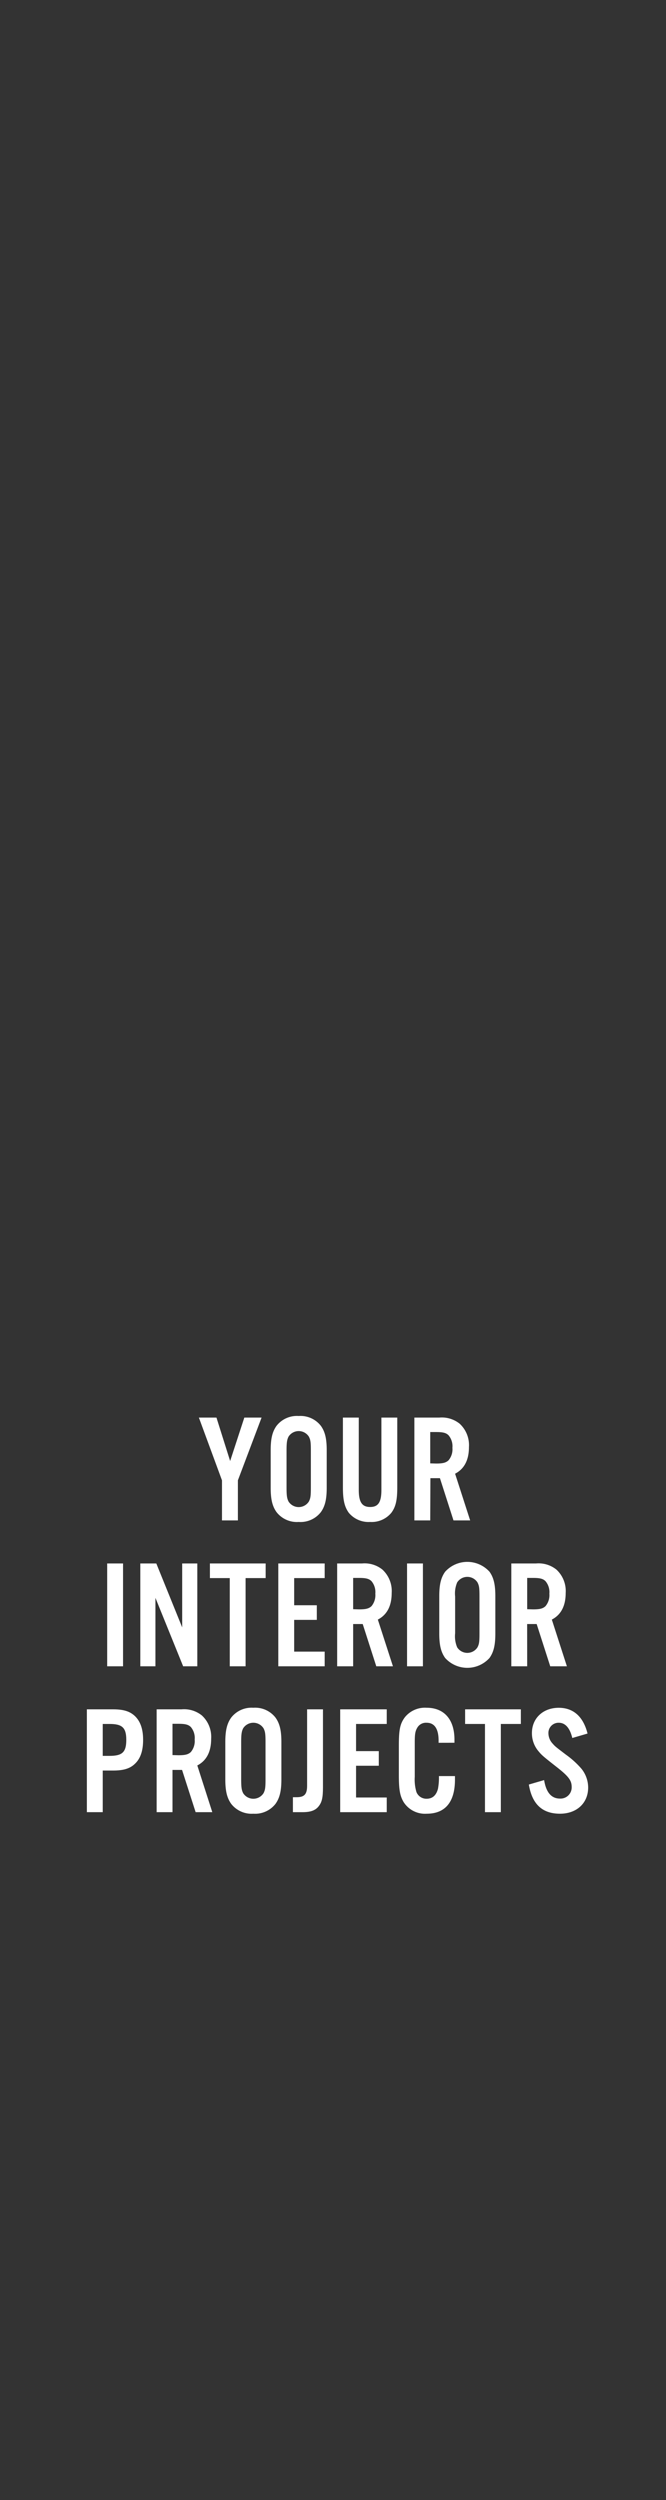 <svg xmlns="http://www.w3.org/2000/svg" viewBox="0 0 160 600"><rect x="0" y="0" width="160" height="600" fill="#333333" stroke="none"/><title>txt2</title><g id="Layer_2" data-name="Layer 2"><g id="Rect"><rect width="160" height="600" fill="none"/></g><g id="YOUR_INTERIOR_PROJECTS" data-name="YOURINTERIORPROJECTS"><path d="M57.15,364.9H53.33v-9.62l-5.55-15.06H52l3.29,10.43,3.41-10.43h4.14l-5.69,15.06Z" fill="#fff"/><path d="M78.49,357.05c0,2.78-.4,4.45-1.4,5.85a6.19,6.19,0,0,1-5.33,2.37,6.19,6.19,0,0,1-5.33-2.37c-1-1.4-1.4-3.07-1.4-5.85v-9c0-2.77.4-4.44,1.4-5.84a6.19,6.19,0,0,1,5.33-2.37,6.19,6.19,0,0,1,5.33,2.37c1,1.4,1.4,3.07,1.4,5.84ZM68.84,357c0,2,.11,2.63.48,3.37a2.9,2.9,0,0,0,4.88,0c.41-.78.48-1.37.48-3.37v-8.84c0-2-.07-2.59-.48-3.37a2.9,2.9,0,0,0-4.88,0c-.37.74-.48,1.41-.48,3.37Z" fill="#fff"/><path d="M95.44,340.22v16.72c0,3.11-.37,4.7-1.41,6.11a6.11,6.11,0,0,1-5.1,2.22,6.17,6.17,0,0,1-5.15-2.22c-1-1.41-1.4-3-1.4-6.11V340.22h3.81v17.35c0,2.93.78,4.11,2.74,4.11s2.7-1.18,2.7-4.11V340.22Z" fill="#fff"/><path d="M103.36,364.9H99.55V340.22h6a6.84,6.84,0,0,1,4.89,1.48,7,7,0,0,1,2.22,5.59c0,3.1-1.11,5.25-3.33,6.4l3.62,11.21h-4l-3.26-10.14h-2.29Zm1.4-13.65c1.63,0,2.37-.19,3-.78a4.1,4.1,0,0,0,.93-3,4.06,4.06,0,0,0-.93-3c-.59-.59-1.33-.78-3-.78h-1.4v7.52Z" fill="#fff"/><path d="M29.56,399.91H25.75V375.23h3.81Z" fill="#fff"/><path d="M47.4,399.91H44l-6.66-16.43v16.43H33.71V375.23h3.84l6.22,15.35V375.23H47.4Z" fill="#fff"/><path d="M59,399.91H55.2V378.74H50.43v-3.51H63.82v3.51H59Z" fill="#fff"/><path d="M78,378.74H70.67v6.52h5.44v3.51H70.67v7.62H78v3.52H66.86V375.23H78Z" fill="#fff"/><path d="M84.84,399.91H81V375.23h6a6.81,6.81,0,0,1,4.88,1.48,7,7,0,0,1,2.22,5.59c0,3.1-1.11,5.25-3.33,6.4l3.63,11.21h-4l-3.26-10.14H84.84Zm1.41-13.66c1.62,0,2.36-.18,3-.77a4.15,4.15,0,0,0,.92-3,4.1,4.1,0,0,0-.92-3c-.6-.59-1.34-.78-3-.78H84.84v7.51Z" fill="#fff"/><path d="M101.6,399.91H97.79V375.23h3.81Z" fill="#fff"/><path d="M119,392.06c0,2.78-.4,4.44-1.4,5.85a7.18,7.18,0,0,1-10.66,0c-1-1.41-1.41-3.07-1.41-5.85v-9c0-2.77.41-4.44,1.41-5.84a7.18,7.18,0,0,1,10.66,0c1,1.4,1.4,3.07,1.4,5.84Zm-9.66-.07a6.79,6.79,0,0,0,.49,3.37,2.9,2.9,0,0,0,4.88,0c.41-.78.48-1.37.48-3.37v-8.84c0-2-.07-2.59-.48-3.37a2.9,2.9,0,0,0-4.88,0,6.79,6.79,0,0,0-.49,3.37Z" fill="#fff"/><path d="M126.65,399.91h-3.81V375.23h5.95a6.84,6.84,0,0,1,4.89,1.48,7,7,0,0,1,2.22,5.59c0,3.1-1.11,5.25-3.33,6.4l3.62,11.21h-4l-3.26-10.14h-2.29Zm1.4-13.66c1.63,0,2.37-.18,3-.77a4.1,4.1,0,0,0,.93-3,4.06,4.06,0,0,0-.93-3c-.59-.59-1.33-.78-3-.78h-1.4v7.51Z" fill="#fff"/><path d="M24.68,434.92H20.87V410.24h6.32c2.48,0,4,.48,5.19,1.59,1.33,1.26,2,3.11,2,5.73s-.63,4.52-2,5.78c-1.15,1.11-2.71,1.59-5.19,1.59H24.68Zm1.66-13.51c3.08,0,4-.92,4-3.85s-1-3.81-4-3.81H24.68v7.66Z" fill="#fff"/><path d="M41.44,434.92H37.63V410.24h6a6.81,6.81,0,0,1,4.88,1.48,7,7,0,0,1,2.22,5.59c0,3.1-1.11,5.25-3.33,6.4L51,434.92H47l-3.26-10.14H41.44Zm1.41-13.66c1.62,0,2.36-.18,3-.77a4.1,4.1,0,0,0,.92-3,4.06,4.06,0,0,0-.92-3c-.6-.59-1.34-.78-3-.78H41.44v7.51Z" fill="#fff"/><path d="M67.6,427.07c0,2.78-.41,4.44-1.41,5.85a6.22,6.22,0,0,1-5.33,2.37,6.21,6.21,0,0,1-5.32-2.37c-1-1.41-1.41-3.07-1.41-5.85v-9c0-2.77.41-4.44,1.41-5.84a6.19,6.19,0,0,1,5.32-2.37,6.19,6.19,0,0,1,5.33,2.37c1,1.4,1.41,3.07,1.41,5.84ZM57.94,427c0,2,.11,2.63.48,3.37a2.91,2.91,0,0,0,4.89,0c.4-.78.48-1.37.48-3.37v-8.84c0-2-.08-2.59-.48-3.37a2.91,2.91,0,0,0-4.89,0c-.37.74-.48,1.41-.48,3.37Z" fill="#fff"/><path d="M77.59,410.24v18.65c0,2.59-.26,3.66-1.07,4.66s-2,1.37-3.85,1.37h-2.3v-3.59h.89c1.85,0,2.52-.7,2.52-2.74V410.24Z" fill="#fff"/><path d="M92.91,413.75H85.54v6.52H91v3.51H85.54v7.62h7.37v3.52H81.73V410.24H92.91Z" fill="#fff"/><path d="M105.37,418.27v-.52c0-2.85-1-4.29-2.88-4.29a2.41,2.41,0,0,0-2.26,1.22c-.48.81-.59,1.55-.59,3.55v8.22a10.48,10.48,0,0,0,.41,3.66,2.57,2.57,0,0,0,2.44,1.59c1.4,0,2.33-.81,2.74-2.44a14.88,14.88,0,0,0,.22-3h3.85v.85c0,5.37-2.34,8.18-6.78,8.18A6.09,6.09,0,0,1,97,432.55c-.92-1.52-1.18-3-1.18-6.62V419c0-3.92.29-5.29,1.44-6.85a6.18,6.18,0,0,1,5.22-2.29c4.22,0,6.7,2.81,6.7,7.66v.74Z" fill="#fff"/><path d="M120.32,434.92h-3.81V413.75h-4.77v-3.51h13.39v3.51h-4.81Z" fill="#fff"/><path d="M137.49,417.12c-.59-2.44-1.7-3.66-3.26-3.66a2.44,2.44,0,0,0-2.48,2.51,3.69,3.69,0,0,0,1,2.48c.63.71.63.71,3.25,2.7a21.1,21.1,0,0,1,3.67,3.33A7.23,7.23,0,0,1,141.3,429c0,3.74-2.74,6.29-6.77,6.29-4.22,0-6.7-2.26-7.48-7l3.67-1.07c.48,3,1.77,4.44,3.81,4.44a2.68,2.68,0,0,0,2.81-2.81c0-1.56-.78-2.56-3.66-4.81-3.44-2.7-3.59-2.85-4.52-4a6.66,6.66,0,0,1-1.37-4.1c0-3.56,2.67-6.07,6.44-6.07,3.52,0,5.89,2.11,6.92,6.18Z" fill="#fff"/></g></g></svg>